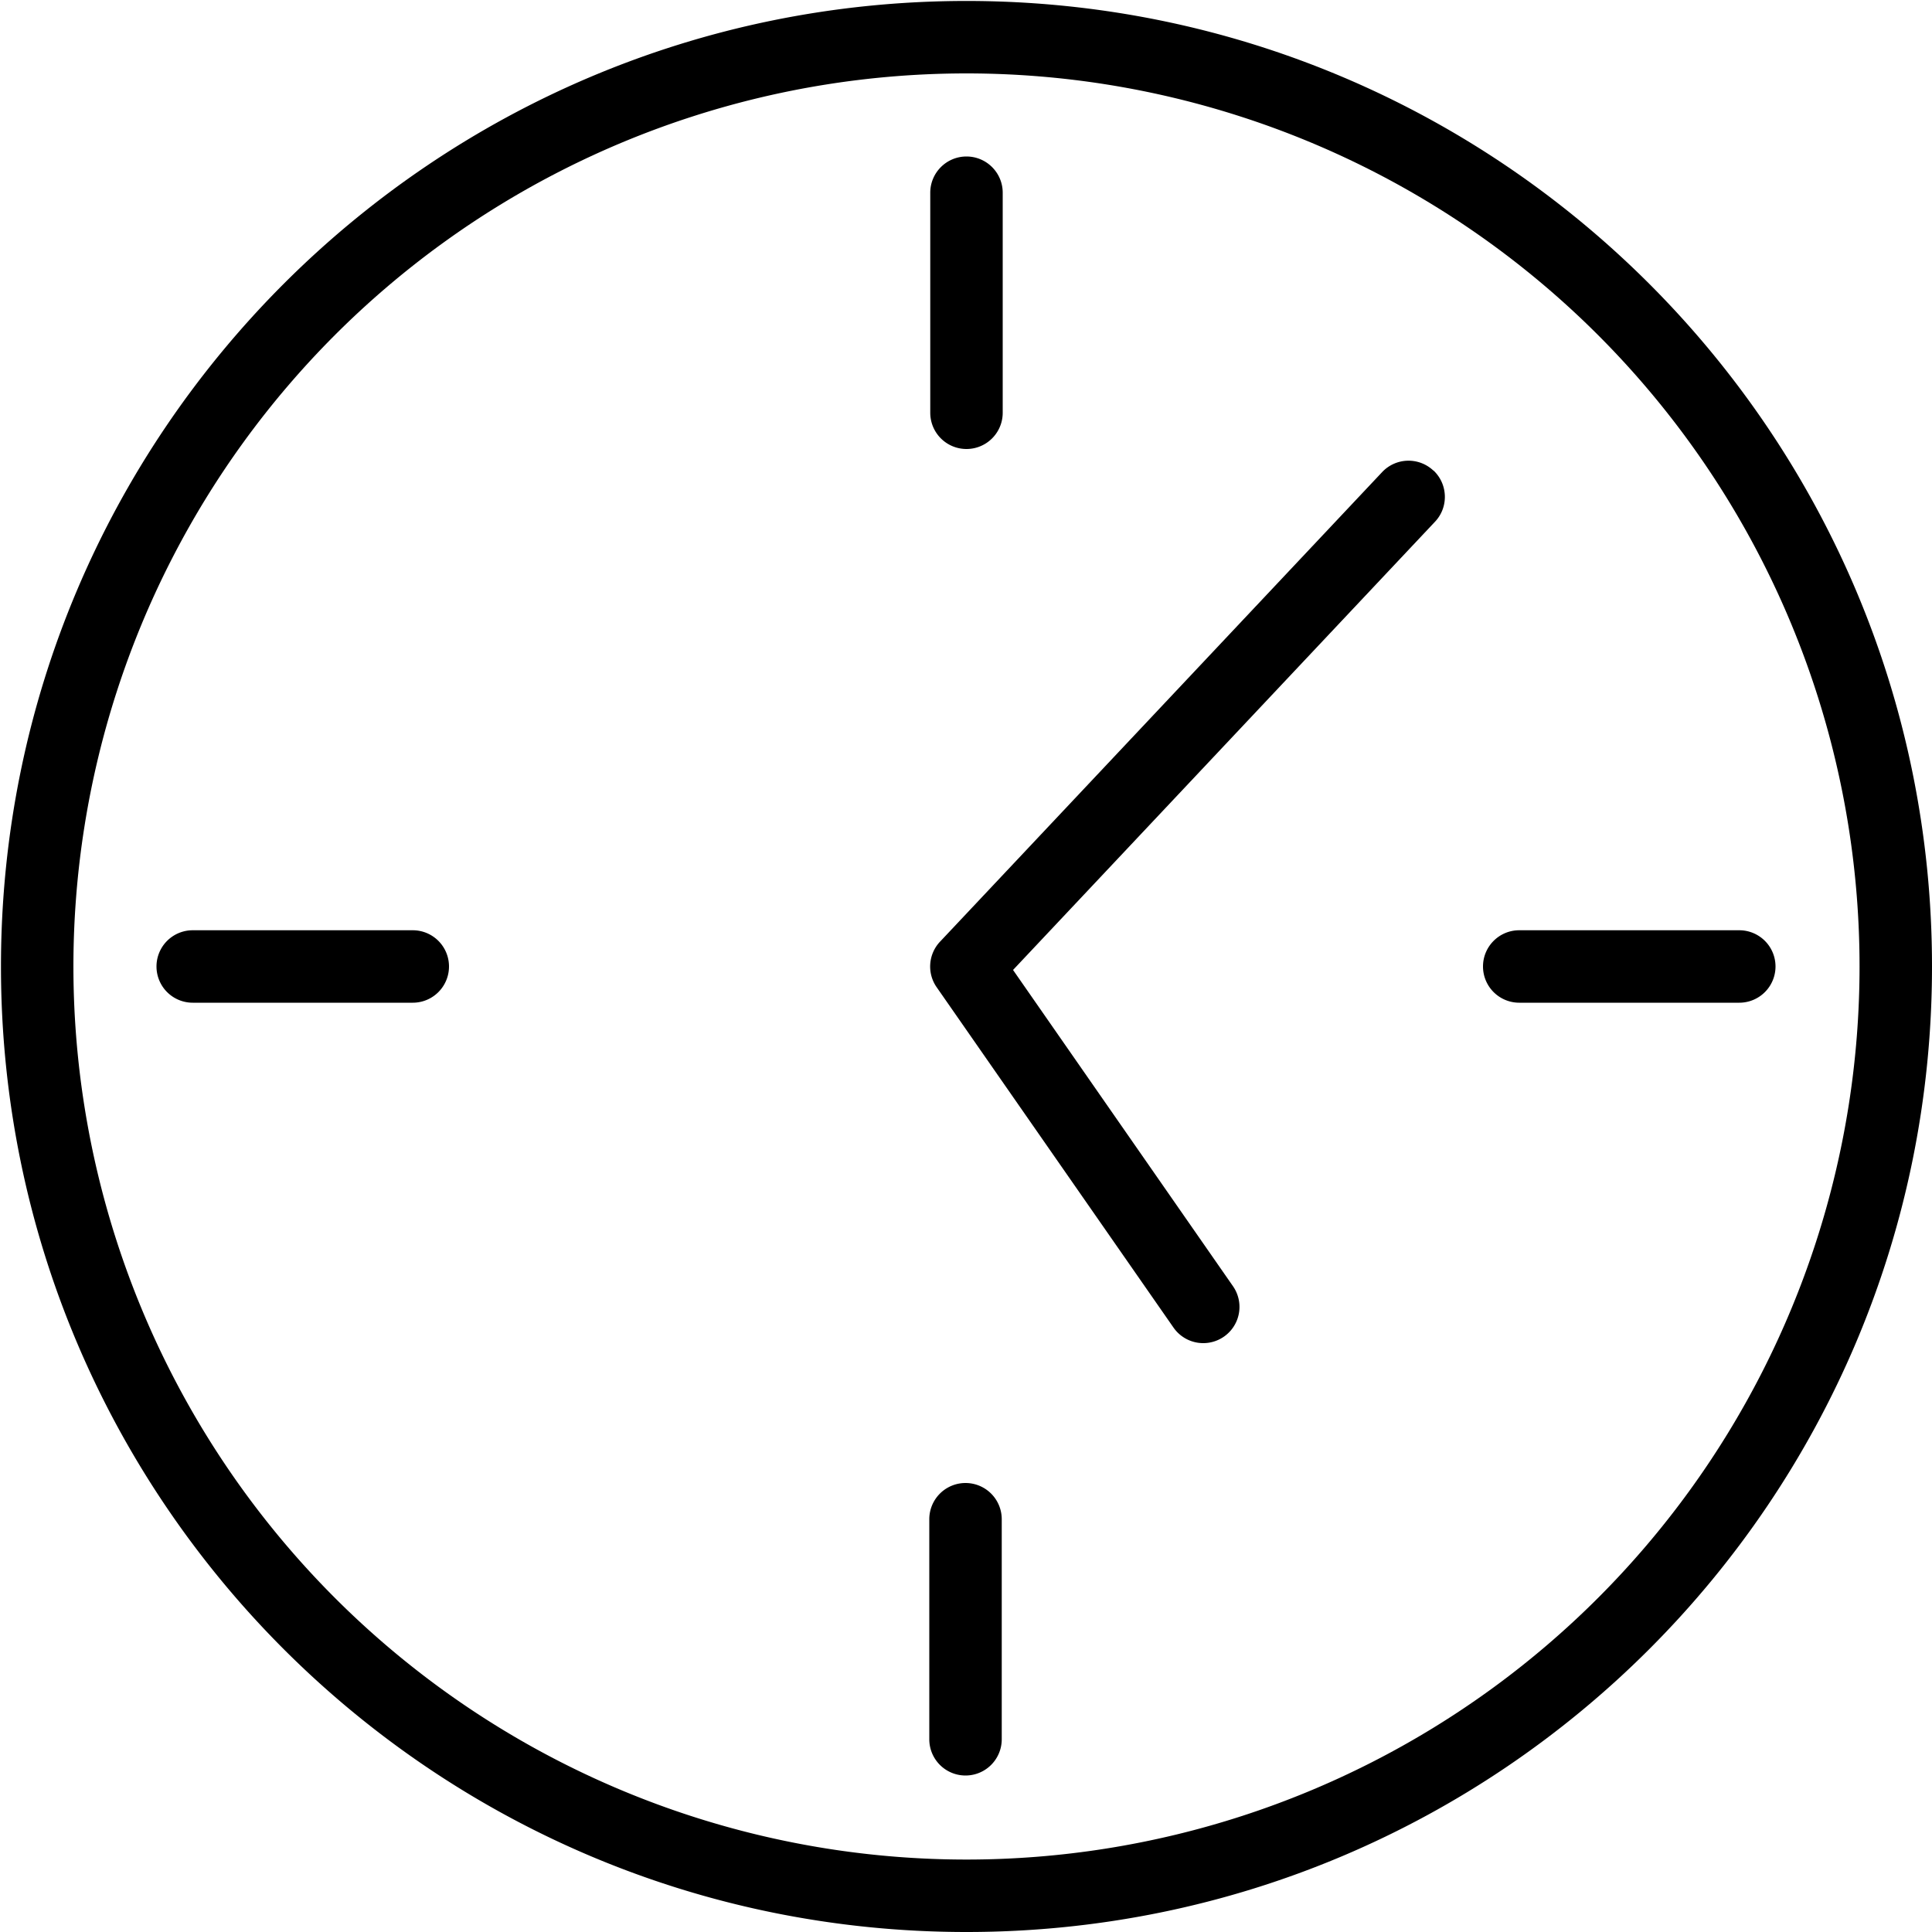 <svg viewbox="0 0 20 20" width="20" height="20" fill="none" xmlns="http://www.w3.org/2000/svg"><path d="M10.005 1.62c.207 0 .375.168.375.375v2.278a.375.375 0 0 1-.75 0V1.995c0-.207.168-.375.375-.375ZM1.995 9.63a.375.375 0 0 0 0 .75h2.278a.375.375 0 0 0 0-.75H1.995ZM15.352 10.005c0-.207.168-.375.375-.375h2.278a.375.375 0 0 1 0 .75h-2.278a.375.375 0 0 1-.375-.375ZM10.37 15.727a.375.375 0 0 0-.75 0v2.278a.375.375 0 0 0 .75 0v-2.278ZM14.84 4.871c.15.142.157.38.015.53l-4.368 4.64 2.277 3.274a.375.375 0 0 1-.616.428L9.7 10.225a.375.375 0 0 1 .036-.482l4.572-4.856a.375.375 0 0 1 .53-.016Z" fill="currentColor"/><path fill-rule="evenodd" clip-rule="evenodd" d="M.01 10.005C.01 4.485 4.485.01 10.005.01S20 4.485 20 10.005 15.525 20 10.005 20 .01 15.525.01 10.005ZM10.005.76a9.245 9.245 0 1 0 0 18.49 9.245 9.245 0 0 0 0-18.49Z" fill="currentColor"/></svg>
